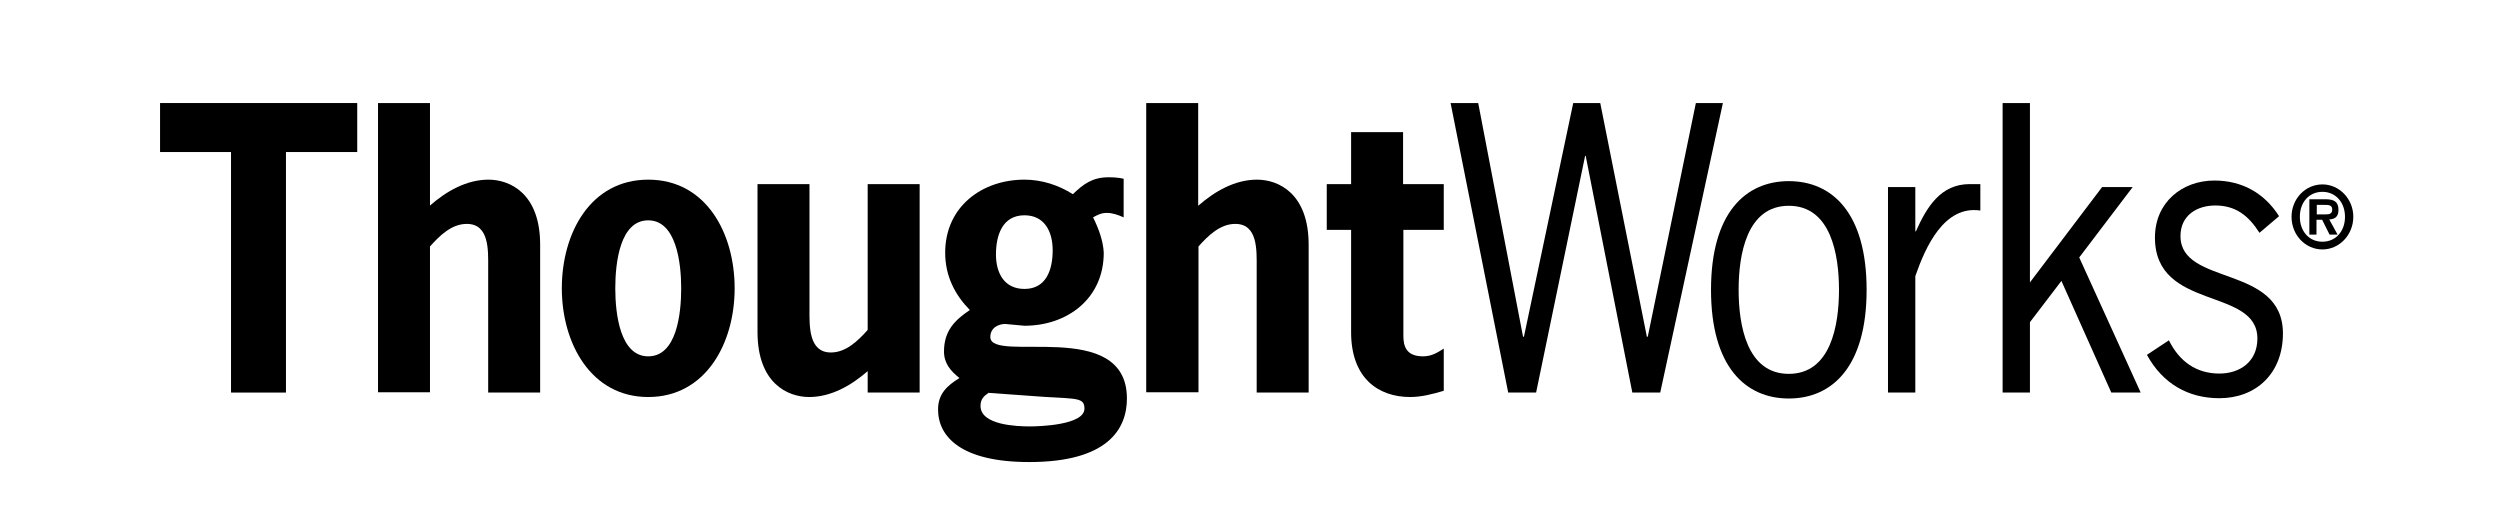 <?xml version="1.0" encoding="utf-8"?>
<!-- Generator: Adobe Illustrator 18.0.0, SVG Export Plug-In . SVG Version: 6.00 Build 0)  -->
<!DOCTYPE svg PUBLIC "-//W3C//DTD SVG 1.1//EN" "http://www.w3.org/Graphics/SVG/1.1/DTD/svg11.dtd">
<svg version="1.1" id="Layer_1" xmlns="http://www.w3.org/2000/svg" xmlns:xlink="http://www.w3.org/1999/xlink" x="0px" y="0px"
	 viewBox="0 0 841.9 170.7" enable-background="new 0 0 841.9 170.7" xml:space="preserve">
<g>
	<path d="M771.7,73c0-6,4.6-10.9,10.4-10.9c5.7,0,10.4,4.9,10.4,10.9c0,6.1-4.7,11-10.4,11C776.3,84,771.7,79.1,771.7,73 M789.7,73
		c0-4.9-3.2-8.4-7.6-8.4c-4.5,0-7.6,3.5-7.6,8.4c0,4.9,3.1,8.4,7.6,8.4C786.5,81.4,789.7,78,789.7,73 M787.2,79h-2.7l-2.5-5h-1.9v5
		h-2.4V67.1h5.4c2.9,0,4.4,0.8,4.4,3.6c0,2.2-1.1,3.1-3.1,3.2L787.2,79z M783.3,72.2c1.3,0,2.1-0.3,2.1-1.7c0-1.6-1.6-1.5-2.7-1.5
		h-2.5v3.2H783.3z"/>
	<polygon points="120.3,51.2 96.3,51.2 96.3,132.2 77.8,132.2 77.8,51.2 53.9,51.2 53.9,34.7 120.3,34.7 	"/>
	<path d="M144.7,69.3c5.6-4.9,12.4-8.8,19.8-8.8c7.2,0,17.4,4.6,17.4,21.9v49.8h-17.5V89.9c0-5.6,0.4-14.5-7.2-14.5
		c-5.1,0-9.1,3.9-12.4,7.6v49.1h-17.5V34.7h17.5V69.3"/>
	<path d="M189.2,97.1c0-18.7,9.7-36.6,29.1-36.6c19.4,0,29.1,17.9,29.1,36.6c0,18.6-9.8,36.6-29.1,36.6
		C199,133.7,189.2,115.6,189.2,97.1 M229.4,97.1c0-8.7-1.7-22.9-11.1-22.9c-9.5,0-11.1,14.2-11.1,22.9c0,8.8,1.7,22.9,11.1,22.9
		C227.8,120,229.4,105.9,229.4,97.1"/>
	<path d="M292.3,124.9c-5.6,4.9-12.4,8.8-19.8,8.8c-7.2,0-17.4-4.6-17.4-21.9V62h17.5v42.2c0,5.6-0.3,14.5,7.2,14.5
		c5.1,0,9.1-3.9,12.4-7.6V62h17.5v70.2h-17.5V124.9"/>
	<path d="M338.5,109.1c-2,0-5,1.1-5,4.4c0,9.1,46-6.8,46,20.7c0,10.4-6.6,21.4-32.9,21.4c-22.9,0-30.7-8.5-30.7-17.7
		c0-5.4,3.2-8.1,7.2-10.6c-2.9-2.3-5.2-4.9-5.2-8.9c0-6.9,3.5-10.5,8.7-14c-4.9-5-8.3-11.3-8.3-19.3c0-15.5,12.4-24.6,26.7-24.6
		c5.8,0,11.4,1.8,16.3,4.9c3.6-3.5,6.7-5.7,12-5.7c1.7,0,3.4,0.1,5.1,0.5v13c-1.8-0.8-3.7-1.5-5.6-1.5c-1.9,0-3.1,0.6-4.7,1.5
		c1.9,3.8,3.4,7.9,3.6,11.9c0,15.5-12.3,24.6-26.7,24.6L338.5,109.1 M332.9,132.3c-1.6,1.1-2.7,2.1-2.7,4.4c0,6.5,12.4,6.9,16.6,6.9
		c3,0,18.4-0.4,18.4-6c0-3.6-2.4-3.3-12.8-3.9L332.9,132.3z M345,97.3c7.3,0,9.5-6.4,9.5-13c0-6.4-2.8-11.8-9.5-11.8
		c-7.3,0-9.6,6.5-9.6,13.2C335.4,92.1,338.3,97.3,345,97.3"/>
	<path d="M403.5,69.3c5.6-4.9,12.4-8.8,19.8-8.8c7.2,0,17.4,4.6,17.4,21.9v49.8h-17.5V89.9c0-5.6,0.4-14.5-7.2-14.5
		c-5.1,0-9.1,3.9-12.4,7.6v49.1H386V34.7h17.5V69.3"/>
	<path d="M472.6,62h13.6v15.4h-13.6v35.7c0,3.4,0.9,6.9,6.6,6.9c3,0,4.9-1.3,7-2.6v14.2c-3.7,1.1-7.5,2.1-11.3,2.1
		c-10.9,0-19.9-6.5-19.9-21.8V77.4h-8.2V62h8.2V44.5h17.5V62"/>
	<polygon points="559.1,132.2 549.7,132.2 534,52.5 533.8,52.5 517.3,132.2 507.9,132.2 488.5,34.7 497.8,34.7 512.9,113.4 
		513.2,113.4 529.8,34.7 538.9,34.7 554.6,113.4 554.9,113.4 571.1,34.7 580.2,34.7 	"/>
	<path d="M576.2,97.6c0-25.9,11.6-36.6,26.2-36.6c14.6,0,26.2,10.7,26.2,36.6c0,25.9-11.6,36.6-26.2,36.6
		C587.8,134.2,576.2,123.5,576.2,97.6 M619.3,97.6c0-11.8-2.7-28.3-16.9-28.3c-14.2,0-16.9,16.5-16.9,28.3
		c0,11.8,2.7,28.3,16.9,28.3C616.6,125.9,619.3,109.4,619.3,97.6"/>
	<path d="M645,77.9h0.2c3.7-8.3,8.4-15.9,18.1-15.9h3.6v8.9c-12.1-1.8-18.4,12-21.9,22.1v39.2h-9.2V63h9.2V77.9"/>
	<polygon points="683.6,95.1 707.9,63 718.2,63 700.2,86.7 720.9,132.2 711,132.2 694.2,94.6 683.6,108.5 683.6,132.2 674.4,132.2 
		674.4,34.7 683.6,34.7 	"/>
	<path d="M760.9,78.4c-3.7-5.8-8-9.2-14.9-9.2c-6,0-11.7,3.2-11.7,10.3c0,16.9,34.5,9.5,34.5,32.8c0,13.5-9.1,21.8-21.4,21.8
		c-10.5,0-19.1-4.9-24.4-14.6l7.4-4.9c3.5,7.1,9.2,11.2,17,11.2c6.8,0,12.8-3.9,12.8-11.8c0-17.4-34.5-9.2-34.5-34
		c0-11.9,9.2-19.2,20-19.2c9.1,0,16.7,4,21.8,12L760.9,78.4"/>
</g>
</svg>
